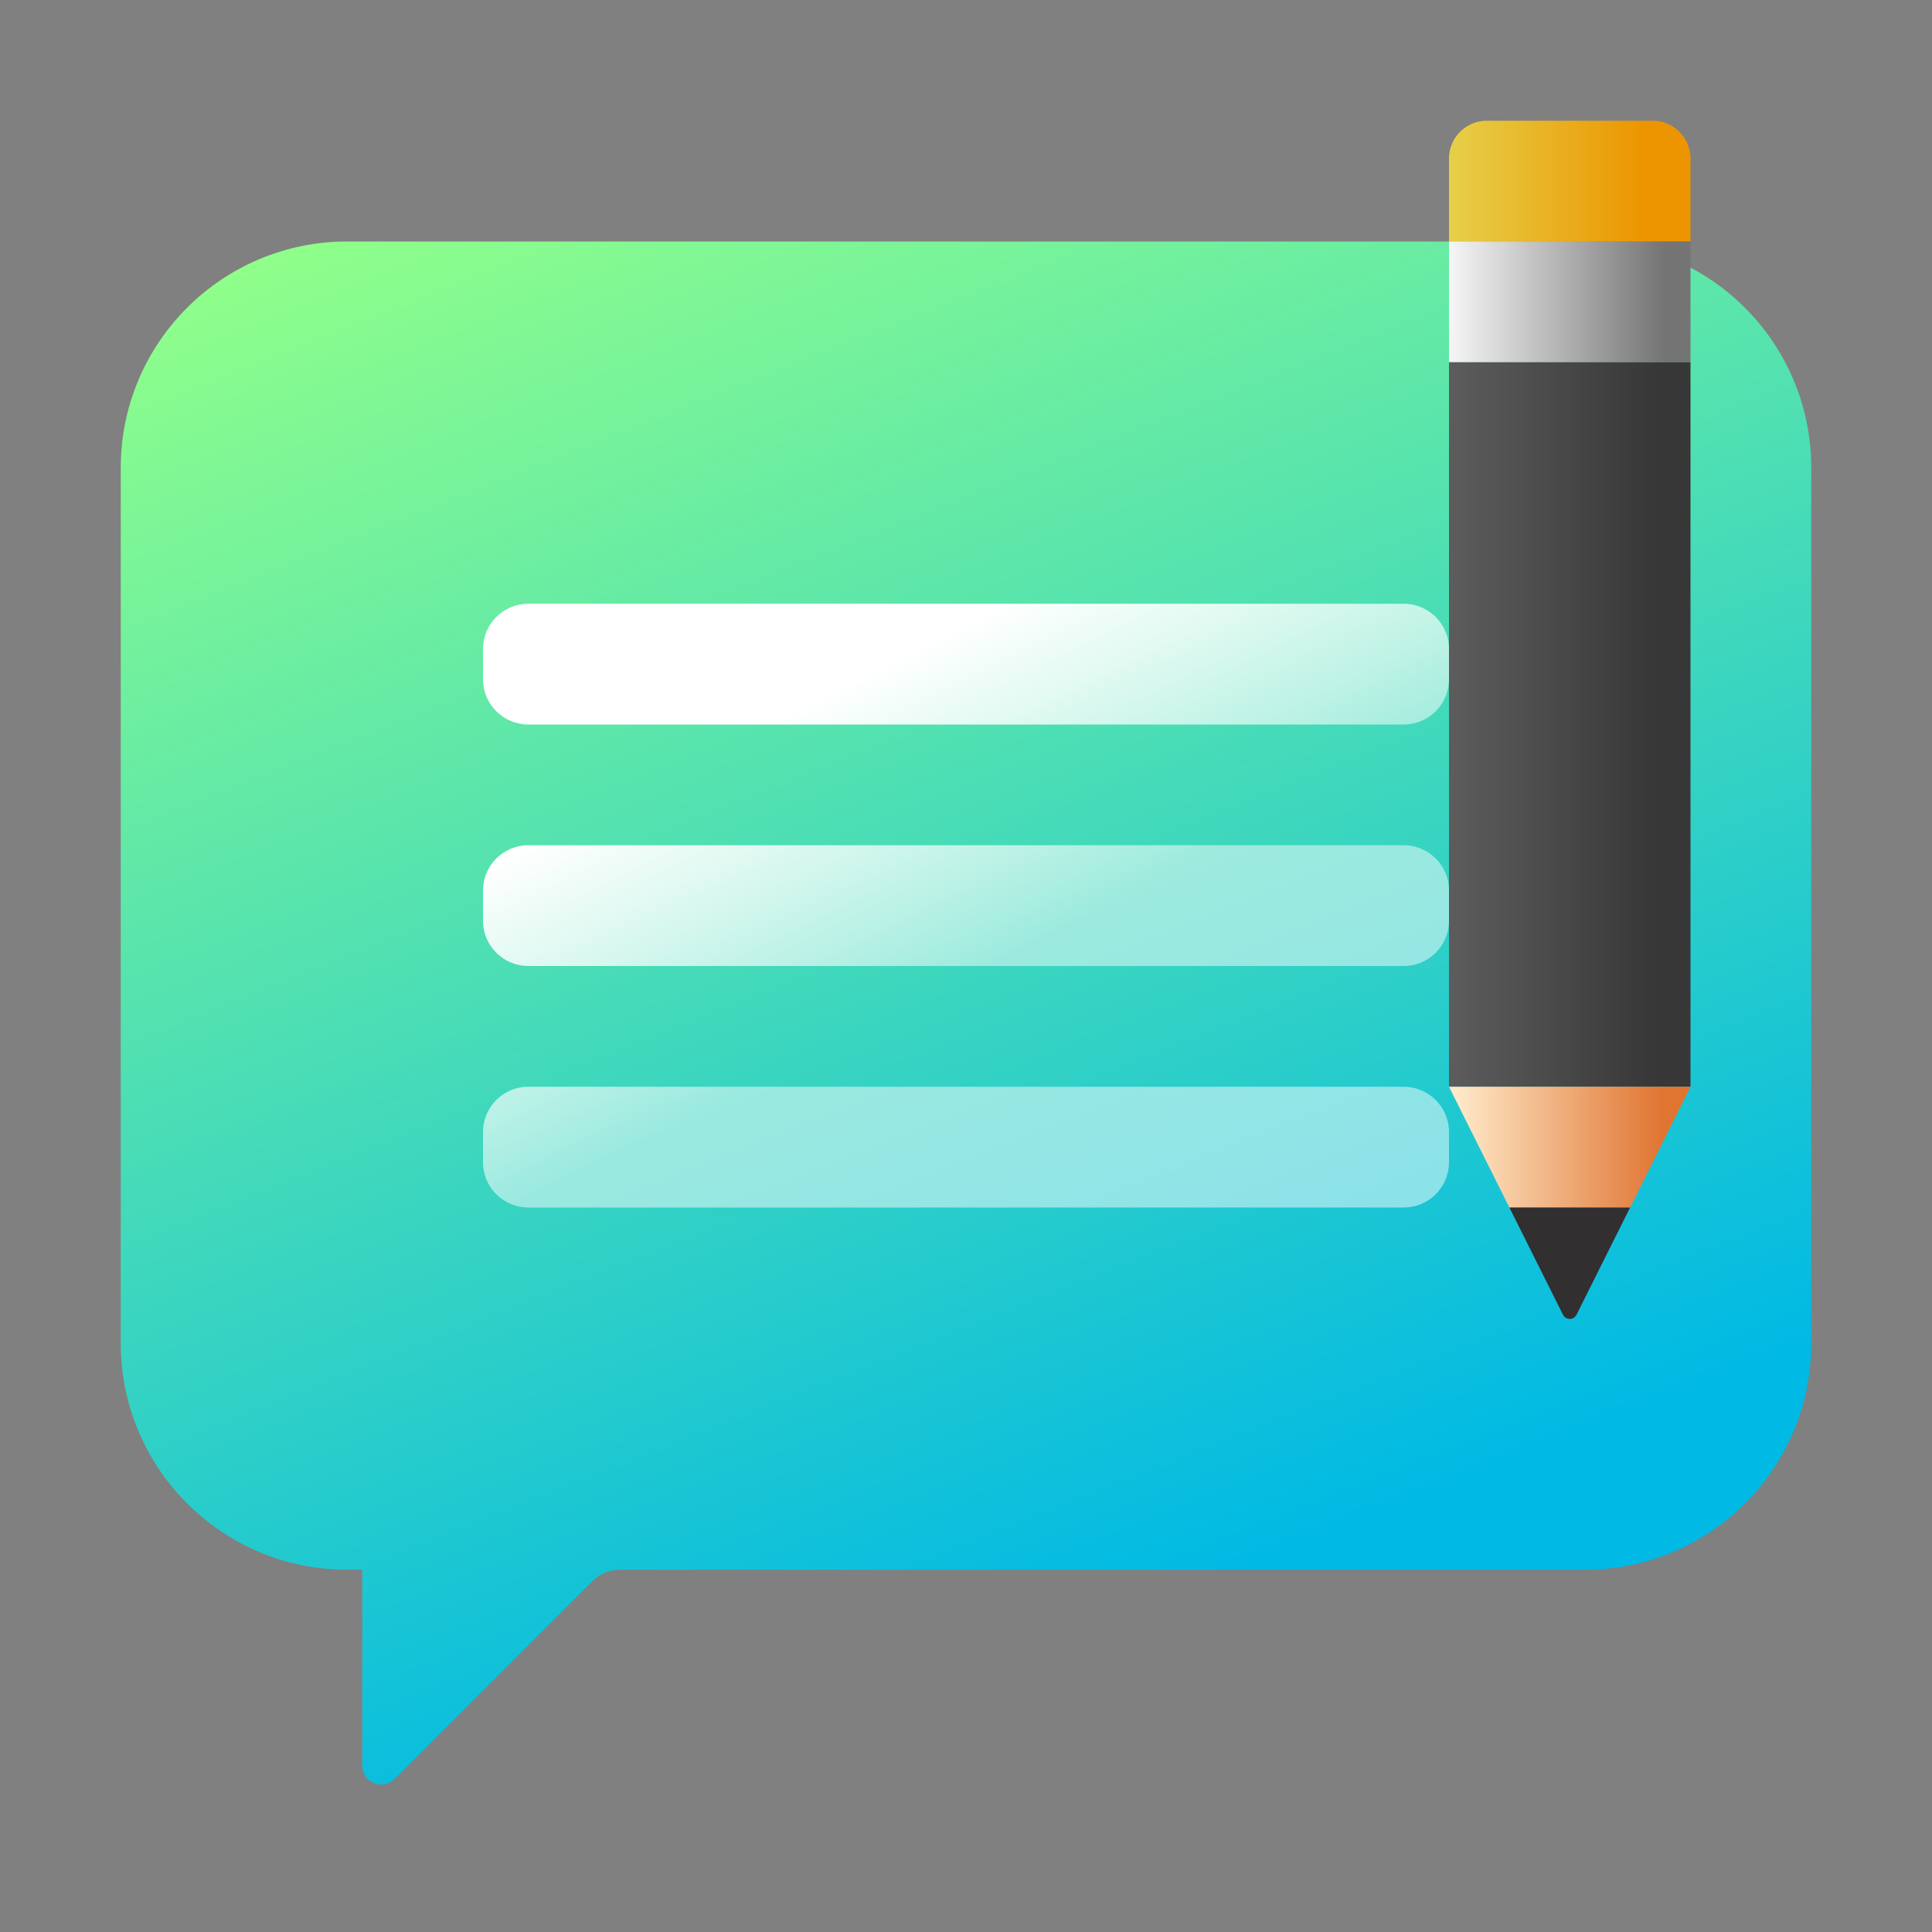 <svg xmlns="http://www.w3.org/2000/svg" width="16" height="16" viewBox="0 0 16 16">
  <rect x="0" y="0" width="16" height="16" fill="#808080" stroke="none"/>
  <defs>
    <linearGradient id="deepin-feedback-a" x1="26.222%" x2="66.963%" y1="-7.482%" y2="86.041%">
      <stop offset="0%" stop-color="#90FF8A"/>
      <stop offset="100%" stop-color="#00B9E4"/>
    </linearGradient>
    <linearGradient id="deepin-feedback-b" x1="45.043%" x2="16.292%" y1="65.712%" y2="30.469%">
      <stop offset="0%" stop-color="#FFF" stop-opacity=".494"/>
      <stop offset="100%" stop-color="#FFF"/>
    </linearGradient>
    <linearGradient id="deepin-feedback-c" x1="0%" x2="80.854%" y1="33.666%" y2="33.666%">
      <stop offset="0%" stop-color="#E6D049"/>
      <stop offset="100%" stop-color="#EC9500"/>
    </linearGradient>
    <linearGradient id="deepin-feedback-d" x1="0%" x2="89.296%" y1="55.519%" y2="55.519%">
      <stop offset="0%" stop-color="#F6F6F6"/>
      <stop offset="100%" stop-color="#747474"/>
    </linearGradient>
    <linearGradient id="deepin-feedback-e" x1="-3.437%" x2="86.205%" y1="31.932%" y2="31.932%">
      <stop offset="0%" stop-color="#5E5E5E"/>
      <stop offset="100%" stop-color="#373737"/>
    </linearGradient>
    <linearGradient id="deepin-feedback-f" x1="2.516%" x2="88.854%" y1="32.939%" y2="32.939%">
      <stop offset="0%" stop-color="#FFEACA"/>
      <stop offset="100%" stop-color="#E07431"/>
    </linearGradient>
  </defs>
  <g fill="none" fill-rule="evenodd" transform="translate(1 1)">
    <path fill="url(#deepin-feedback-a)" d="M1.875,1 L12.125,1 C13.161,1 14,1.839 14,2.875 L14,10.125 C14,11.161 13.161,12 12.125,12 L4.129,12 C4.047,12 3.967,12.033 3.908,12.092 L2.267,13.733 C2.206,13.794 2.107,13.794 2.046,13.733 C2.016,13.704 2,13.664 2,13.623 L2,12 L2,12 L1.87,12 C0.837,11.997 5.70689752e-16,11.158 0,10.125 L0,2.875 C-1.26816328e-16,1.839 0.839,1 1.875,1 Z"/>
    <path fill="url(#deepin-feedback-b)" fill-rule="nonzero" d="M10.625,8 C10.832,8 11,8.168 11,8.375 L11,8.625 C11,8.832 10.832,9 10.625,9 L3.375,9 C3.168,9 3,8.832 3,8.625 L3,8.375 C3,8.168 3.168,8 3.375,8 L10.625,8 Z M10.625,6 C10.832,6 11,6.168 11,6.375 L11,6.625 C11,6.832 10.832,7 10.625,7 L3.375,7 C3.168,7 3,6.832 3,6.625 L3,6.375 C3,6.168 3.168,6 3.375,6 L10.625,6 Z M10.625,4 C10.832,4 11,4.168 11,4.375 L11,4.625 C11,4.832 10.832,5 10.625,5 L3.375,5 C3.168,5 3,4.832 3,4.625 L3,4.375 C3,4.168 3.168,4 3.375,4 L10.625,4 Z"/>
    <g transform="translate(11)">
      <path fill="url(#deepin-feedback-c)" d="M0.312,0 L1.688,0 C1.86,-3.17040821e-17 2,0.14 2,0.312 L2,1 L2,1 L0,1 L0,0.312 C-2.11360547e-17,0.14 0.14,3.17040821e-17 0.312,0 Z"/>
      <rect width="2" height="1" y="1" fill="url(#deepin-feedback-d)"/>
      <rect width="2" height="6" y="2" fill="url(#deepin-feedback-e)"/>
      <polygon fill="url(#deepin-feedback-f)" points="0 8 2 8 1.5 9 .5 9"/>
      <path fill="#312F2F" d="M0.5,9 L1.5,9 L1.056,9.888 C1.04,9.919 1.003,9.932 0.972,9.916 C0.96,9.91 0.95,9.9 0.944,9.888 L0.5,9 L0.5,9 Z"/>
    </g>
  </g>
</svg>
